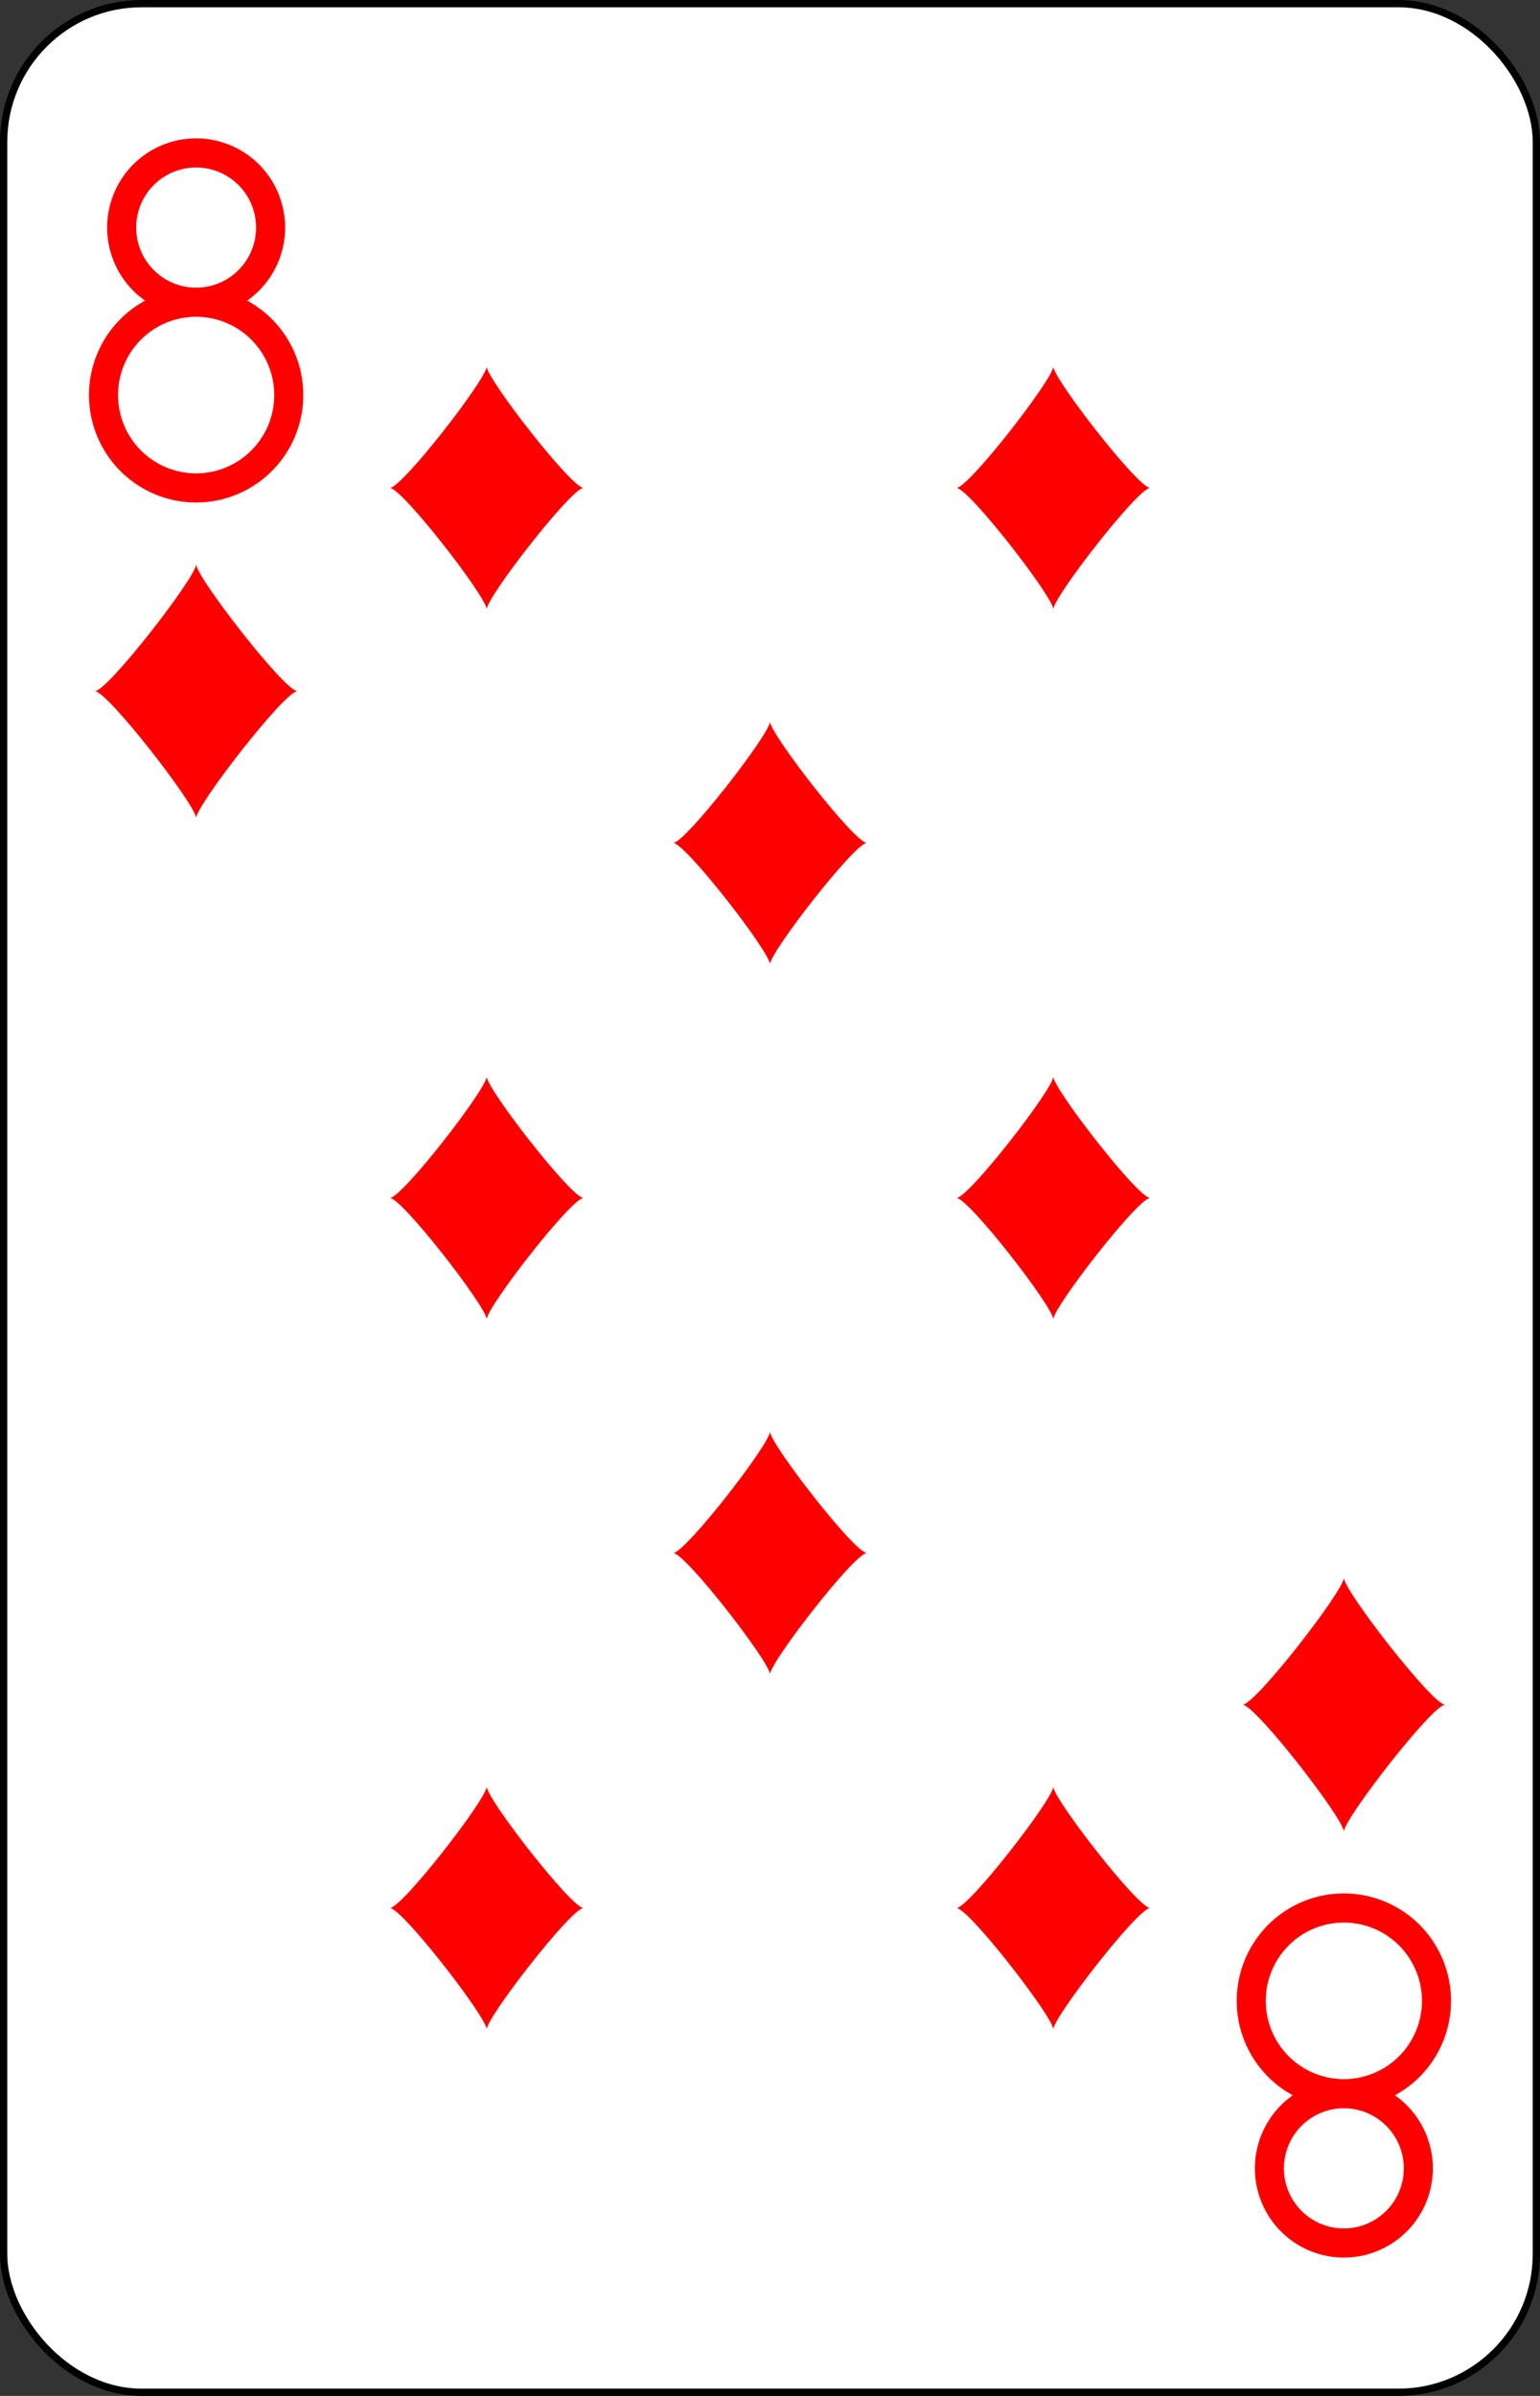 <?xml version="1.0" encoding="UTF-8" standalone="no"?>
<svg xmlns="http://www.w3.org/2000/svg" xmlns:xlink="http://www.w3.org/1999/xlink" class="card" face="8D" height="3.5in" preserveAspectRatio="none" viewBox="-106 -164.5 212 329" width="2.25in"><rect x="-106" y="-164.5" width="212" height="329" fill="#333333" stroke="none"/><defs><symbol id="SD8" viewBox="-600 -600 1200 1200" preserveAspectRatio="xMinYMid"><path d="M-400 0C-350 0 0 -450 0 -500C0 -450 350 0 400 0C350 0 0 450 0 500C0 450 -350 0 -400 0Z" fill="red"></path></symbol><symbol id="VD8" viewBox="-500 -500 1000 1000" preserveAspectRatio="xMinYMid"><path d="M-1 -50A205 205 0 1 1 1 -50L-1 -50A255 255 0 1 0 1 -50Z" stroke="red" stroke-width="80" stroke-linecap="square" stroke-miterlimit="1.5" fill="none"></path></symbol></defs><rect width="211" height="328" x="-105.5" y="-164" rx="19" ry="19" fill="white" stroke="black"></rect><use xlink:href="#VD8" height="50" width="50" x="-104" y="-145.5"></use><use xlink:href="#SD8" height="41.827" width="41.827" x="-99.913" y="-90.5"></use><use xlink:href="#SD8" height="40" width="40" x="-59.001" y="-117.501"></use><use xlink:href="#SD8" height="40" width="40" x="19.001" y="-117.501"></use><use xlink:href="#SD8" height="40" width="40" x="-20" y="-68.75"></use><use xlink:href="#SD8" height="40" width="40" x="-59.001" y="-20"></use><use xlink:href="#SD8" height="40" width="40" x="19.001" y="-20"></use><g transform="rotate(180)"><use xlink:href="#VD8" height="50" width="50" x="-104" y="-145.5"></use><use xlink:href="#SD8" height="41.827" width="41.827" x="-99.913" y="-90.5"></use><use xlink:href="#SD8" height="40" width="40" x="-59.001" y="-117.501"></use><use xlink:href="#SD8" height="40" width="40" x="19.001" y="-117.501"></use><use xlink:href="#SD8" height="40" width="40" x="-20" y="-68.75"></use></g></svg>
